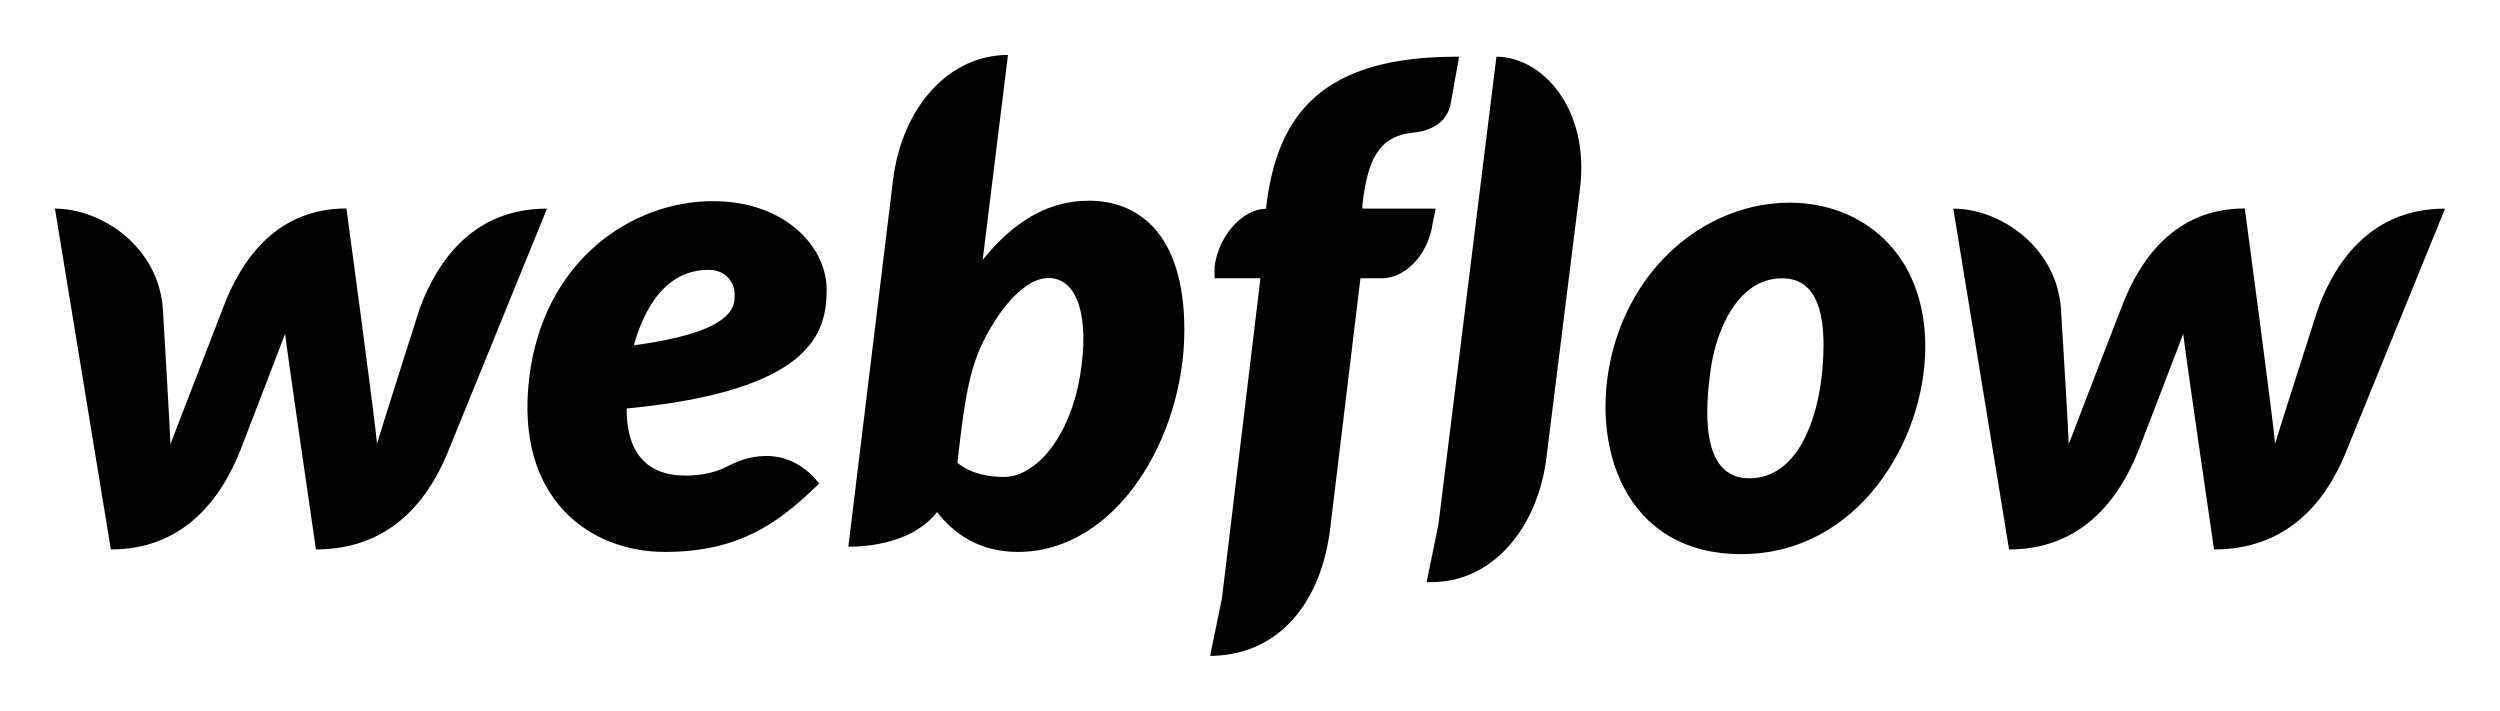 <?xml version="1.0" encoding="UTF-8" standalone="no"?>
<svg
   xmlns="http://www.w3.org/2000/svg"

   viewBox="0 0 91 25.87"
   height="25.87"
   width="91">

  <path
     d="m 54.47,2.064 -2.11,17.016 0,0 -0.43,2.11 c 0.1,0 0.11,0 0.17,0 l 0,0 c 2.27,0 3.88,-2.02 4.19,-4.53 L 57.51,6.886 C 57.88,3.911 56.1,2.064 54.47,2.064 l 0,0 z m 29.91,9.156 c 0,0 -1.46,4.55 -1.57,4.94 0,-0.39 -1.1,-8.572 -1.1,-8.572 -2.48,0 -3.8,1.76 -4.5,3.632 0,0 -1.77,4.57 -1.91,4.95 0,-0.36 -0.28,-4.91 -0.28,-4.91 C 74.87,8.977 72.79,7.594 71.1,7.594 L 73.13,20 c 2.6,0 3.99,-1.77 4.72,-3.63 0,0 1.56,-4.04 1.62,-4.22 0,0.18 1.12,7.85 1.12,7.85 2.6,0 4.01,-1.65 4.76,-3.44 L 89,7.594 c -2.57,0 -3.92,1.755 -4.62,3.626 l 0,0 z M 66.32,13.6 c -0.15,1.52 -0.82,3.81 -2.65,3.81 -1.84,0 -1.58,-2.69 -1.4,-3.97 0.19,-1.37 0.96,-3.31 2.6,-3.31 1.48,0 1.62,1.75 1.45,3.47 l 0,0 z M 65.15,7.378 c -2.9,0 -5.63,2.131 -6.47,5.482 -0.83,3.35 0.44,7.31 4.7,7.31 4.25,0 6.7,-4.13 6.7,-7.55 0,-3.426 -2.32,-5.242 -4.93,-5.242 l 0,0 z m -13.04,0.216 -2.52,0 0,-0.131 C 49.78,5.822 50.17,4.961 51.44,4.829 52.31,4.739 52.7,4.288 52.8,3.8 52.87,3.417 53.11,2.064 53.11,2.064 48.07,2.036 46.49,4.211 46.09,7.518 l 0,0.08 0,0 c -0.82,0 -1.72,0.926 -1.88,2.103 l 0,0.429 1.67,0 -1.4,11.64 -0.43,2.1 c 0.1,0 0.12,0 0.17,0 2.36,-0.1 3.87,-1.94 4.2,-4.64 l 1.1,-9.1 0.79,0 c 0.77,0 1.68,-0.768 1.85,-2.06 l 0.1,-0.473 0,0 z M 39.31,13.7 c -0.37,2.19 -1.59,3.66 -2.77,3.66 -1.19,0 -1.69,-0.52 -1.69,-0.52 0.22,-1.92 0.37,-3.09 0.8,-4.1 0.43,-1.01 1.46,-2.62 2.52,-2.62 1.04,0 1.51,1.39 1.14,3.58 l 0,0 z m 0.33,-6.395 c -1.6,0 -2.83,0.869 -3.87,2.152 l 0,0 L 36.69,2 C 34.57,2 32.83,3.853 32.5,6.602 L 30.88,19.9 c 1.22,0 2.52,-0.35 3.23,-1.26 0.63,0.81 1.56,1.45 2.94,1.45 3.59,0 6.06,-4.17 6.06,-8.08 0,-3.575 -1.74,-4.705 -3.47,-4.705 l 0,0 z M 15.28,11.22 c 0,0 -1.45,4.55 -1.56,4.94 0,-0.39 -1.11,-8.572 -1.11,-8.572 -2.47,0 -3.799,1.76 -4.497,3.632 0,0 -1.768,4.57 -1.912,4.95 -0,-0.36 -0.272,-4.91 -0.272,-4.91 C 5.78,8.977 3.692,7.594 2,7.594 L 4.035,20 c 2.598,0 3.989,-1.77 4.723,-3.63 0,0 1.552,-4.04 1.622,-4.22 0,0.18 1.12,7.85 1.12,7.85 2.6,0 4,-1.65 4.76,-3.44 l 3.65,-8.966 c -2.58,0 -3.93,1.755 -4.63,3.626 l 0,0 z M 26.74,10.8 c 0,0.48 -0.25,1.31 -3.67,1.77 0.73,-2.56 2.1,-2.747 2.74,-2.747 0.59,0 0.97,0.457 0.93,0.977 l 0,0 z m 3.35,-0.26 c 0,-1.562 -1.52,-3.218 -4.14,-3.218 -2.95,0 -6.19,2.16 -6.69,6.468 -0.51,4.37 2.21,6.3 4.94,6.3 2.73,0 4.16,-1.07 5.62,-2.49 -1.26,-1.59 -2.88,-0.85 -3.19,-0.7 -0.34,0.17 -0.78,0.41 -1.69,0.41 -1.06,0 -2.13,-0.48 -2.13,-2.44 6.76,-0.65 7.28,-2.77 7.28,-4.33 l 0,0 z" />
 
</svg>
